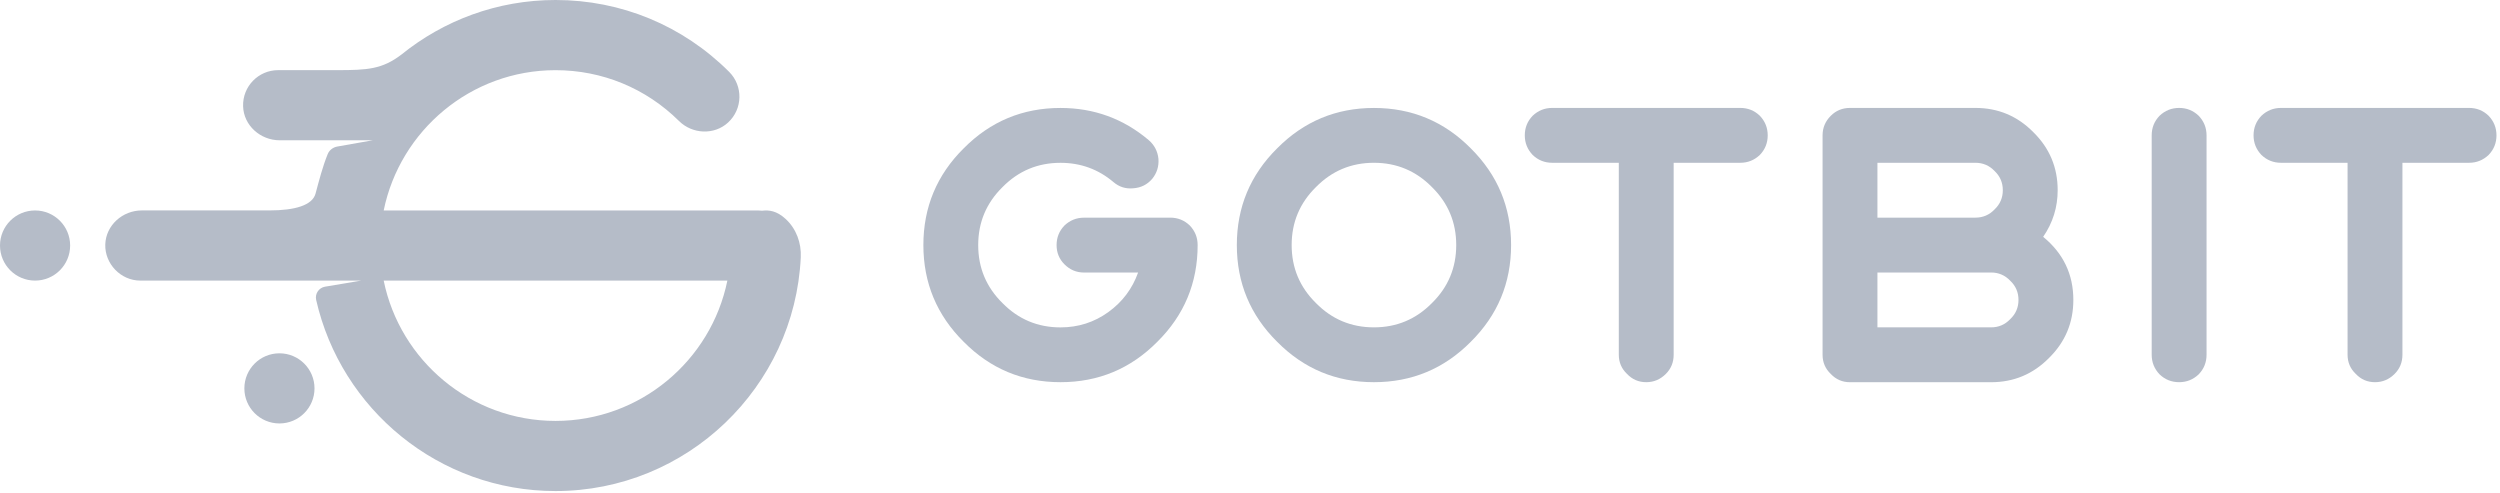 <svg width="710" height="140" viewBox="0 0 710 140" fill="none" xmlns="http://www.w3.org/2000/svg">
<g clip-path="url(#clip0_6463_88397)">
<path d="M332.34 61.81C334.49 61.81 336.34 62.55 337.9 64.04C339.38 65.6 340.13 67.45 340.13 69.6C340.13 80.36 336.31 89.52 328.67 97.08C321.1 104.72 311.94 108.54 301.18 108.54C290.42 108.54 281.26 104.72 273.7 97.08C266.06 89.51 262.24 80.35 262.24 69.6C262.24 58.85 266.06 49.68 273.7 42.12C281.27 34.48 290.43 30.66 301.18 30.66C310.68 30.66 319.02 33.7 326.22 39.78C327.85 41.19 328.78 42.97 329 45.12C329.15 47.27 328.55 49.16 327.22 50.8C325.81 52.43 324.03 53.32 321.88 53.47C319.73 53.69 317.84 53.1 316.2 51.69C311.9 48.06 306.89 46.24 301.18 46.24C294.73 46.24 289.24 48.54 284.71 53.14C280.11 57.67 277.81 63.15 277.81 69.61C277.81 76.07 280.11 81.55 284.71 86.08C289.23 90.68 294.73 92.98 301.18 92.98C306.22 92.98 310.75 91.53 314.76 88.64C318.76 85.75 321.58 82 323.22 77.4H307.86C305.71 77.4 303.85 76.62 302.3 75.06C300.82 73.58 300.07 71.76 300.07 69.61C300.07 67.46 300.81 65.6 302.3 64.05C303.86 62.57 305.71 61.82 307.86 61.82H332.34V61.81Z" fill="#B5BCC8"/>
<path d="M390.2 108.54C379.44 108.54 370.28 104.72 362.72 97.08C355.08 89.51 351.26 80.35 351.26 69.6C351.26 58.85 355.08 49.68 362.72 42.12C370.29 34.48 379.45 30.66 390.2 30.66C400.95 30.66 410.12 34.48 417.69 42.12C425.33 49.69 429.15 58.85 429.15 69.6C429.15 80.35 425.33 89.52 417.69 97.08C410.12 104.72 400.96 108.54 390.2 108.54ZM390.2 46.23C383.75 46.23 378.26 48.53 373.73 53.13C369.13 57.66 366.83 63.14 366.83 69.6C366.83 76.06 369.13 81.54 373.73 86.07C378.25 90.67 383.75 92.97 390.2 92.97C396.65 92.97 402.14 90.67 406.67 86.07C411.27 81.55 413.57 76.06 413.57 69.6C413.57 63.14 411.27 57.66 406.67 53.13C402.14 48.53 396.65 46.23 390.2 46.23Z" fill="#B5BCC8"/>
<path d="M440.83 46.23C438.68 46.23 436.82 45.49 435.27 44C433.79 42.44 433.04 40.59 433.04 38.44C433.04 36.29 433.78 34.43 435.27 32.88C436.83 31.4 438.68 30.65 440.83 30.65H494.24C496.39 30.65 498.25 31.39 499.8 32.88C501.28 34.44 502.03 36.29 502.03 38.44C502.03 40.59 501.29 42.45 499.8 44C498.24 45.48 496.39 46.23 494.24 46.23H475.32V100.75C475.32 102.9 474.58 104.72 473.09 106.2C471.53 107.76 469.68 108.54 467.53 108.54C465.38 108.54 463.56 107.76 462.08 106.2C460.52 104.72 459.74 102.9 459.74 100.75V46.23H440.82H440.83Z" fill="#B5BCC8"/>
<path d="M561.01 30.65C567.46 30.65 572.95 32.95 577.48 37.55C582.08 42.08 584.38 47.56 584.38 54.02C584.38 58.84 583.01 63.26 580.26 67.26C585.97 71.93 588.83 77.91 588.83 85.18C588.83 91.63 586.53 97.12 581.93 101.65C577.4 106.25 571.91 108.55 565.46 108.55H525.4C523.25 108.55 521.43 107.77 519.95 106.21C518.39 104.73 517.61 102.91 517.61 100.76V38.44C517.61 36.29 518.39 34.43 519.95 32.88C521.43 31.4 523.25 30.65 525.4 30.65H561.01ZM533.19 61.81H561.01C563.16 61.81 564.98 61.03 566.46 59.47C568.02 57.99 568.8 56.17 568.8 54.02C568.8 51.87 568.02 50.05 566.46 48.57C564.98 47.01 563.16 46.23 561.01 46.23H533.19V61.81ZM565.46 92.97C567.61 92.97 569.43 92.19 570.91 90.63C572.47 89.15 573.25 87.33 573.25 85.18C573.25 83.03 572.47 81.21 570.91 79.73C569.42 78.17 567.61 77.39 565.46 77.39H533.19V92.97H565.46Z" fill="#B5BCC8"/>
<path d="M618.87 108.54C616.72 108.54 614.86 107.8 613.31 106.31C611.83 104.75 611.08 102.9 611.08 100.75V38.44C611.08 36.29 611.82 34.43 613.31 32.88C614.87 31.4 616.72 30.65 618.87 30.65C621.02 30.65 622.87 31.39 624.43 32.88C625.91 34.44 626.66 36.29 626.66 38.44V100.75C626.66 102.9 625.92 104.76 624.43 106.31C622.87 107.79 621.02 108.54 618.87 108.54Z" fill="#B5BCC8"/>
<path d="M647.8 46.23C645.65 46.23 643.79 45.49 642.24 44C640.76 42.44 640.01 40.59 640.01 38.44C640.01 36.29 640.75 34.43 642.24 32.88C643.8 31.4 645.65 30.65 647.8 30.65H701.21C703.36 30.65 705.22 31.39 706.77 32.88C708.25 34.44 709 36.29 709 38.44C709 40.59 708.26 42.45 706.77 44C705.21 45.48 703.36 46.23 701.21 46.23H682.29V100.75C682.29 102.9 681.55 104.72 680.06 106.2C678.5 107.76 676.65 108.54 674.5 108.54C672.35 108.54 670.53 107.76 669.05 106.2C667.49 104.72 666.71 102.9 666.71 100.75V46.23H647.79H647.8Z" fill="#B5BCC8"/>
<path d="M9.96 79.689C15.461 79.689 19.92 75.23 19.92 69.73C19.92 64.229 15.461 59.77 9.96 59.77C4.459 59.77 0 64.229 0 69.73C0 75.23 4.459 79.689 9.96 79.689Z" fill="#B5BCC8"/>
<path d="M79.36 120.26C84.861 120.26 89.32 115.801 89.32 110.3C89.32 104.799 84.861 100.34 79.36 100.34C73.859 100.34 69.4 104.799 69.4 110.3C69.4 115.801 73.859 120.26 79.36 120.26Z" fill="#B5BCC8"/>
<path d="M223.13 62.19C220.58 59.85 218.43 59.61 216.42 59.84C216.05 59.8 215.68 59.77 215.3 59.77H108.97C113.6 37.07 133.72 19.93 157.77 19.93C171 19.93 183.44 25.05 192.83 34.36C196.61 38.11 202.83 38.42 206.76 34.81C210.97 30.95 211.07 24.41 207.08 20.41C193.91 7.25 176.4 0 157.77 0C141.22 0 126.01 5.8 114.04 15.47C108.54 19.67 104.39 19.92 95.73 19.92H79C73.39 19.92 68.87 24.54 69.04 30.18C69.2 35.63 73.96 39.84 79.42 39.84H105.87L95.78 41.62C94.56 41.84 93.51 42.65 93.05 43.8C91.61 47.39 90.64 51.16 89.62 54.97C88.73 58.31 83.75 59.76 76.51 59.76H40.28C34.82 59.76 30.07 63.96 29.9 69.42C29.73 74.88 34.25 79.69 39.86 79.69H102.58L92.3 81.42C90.54 81.72 89.4 83.44 89.79 85.18C96.84 116.22 124.63 139.46 157.77 139.46C195.09 139.46 225.66 109.99 227.42 73.1C227.62 69.01 226.14 64.96 223.13 62.19ZM157.77 119.54C133.72 119.54 113.6 102.4 108.97 79.7H206.57C201.94 102.4 181.82 119.54 157.77 119.54Z" fill="#B5BCC8"/>
</g>
<defs>
<clipPath id="clip0_6463_88397">
<rect width="709.01" height="139.47" fill="white"/>
</clipPath>
</defs>
</svg>
